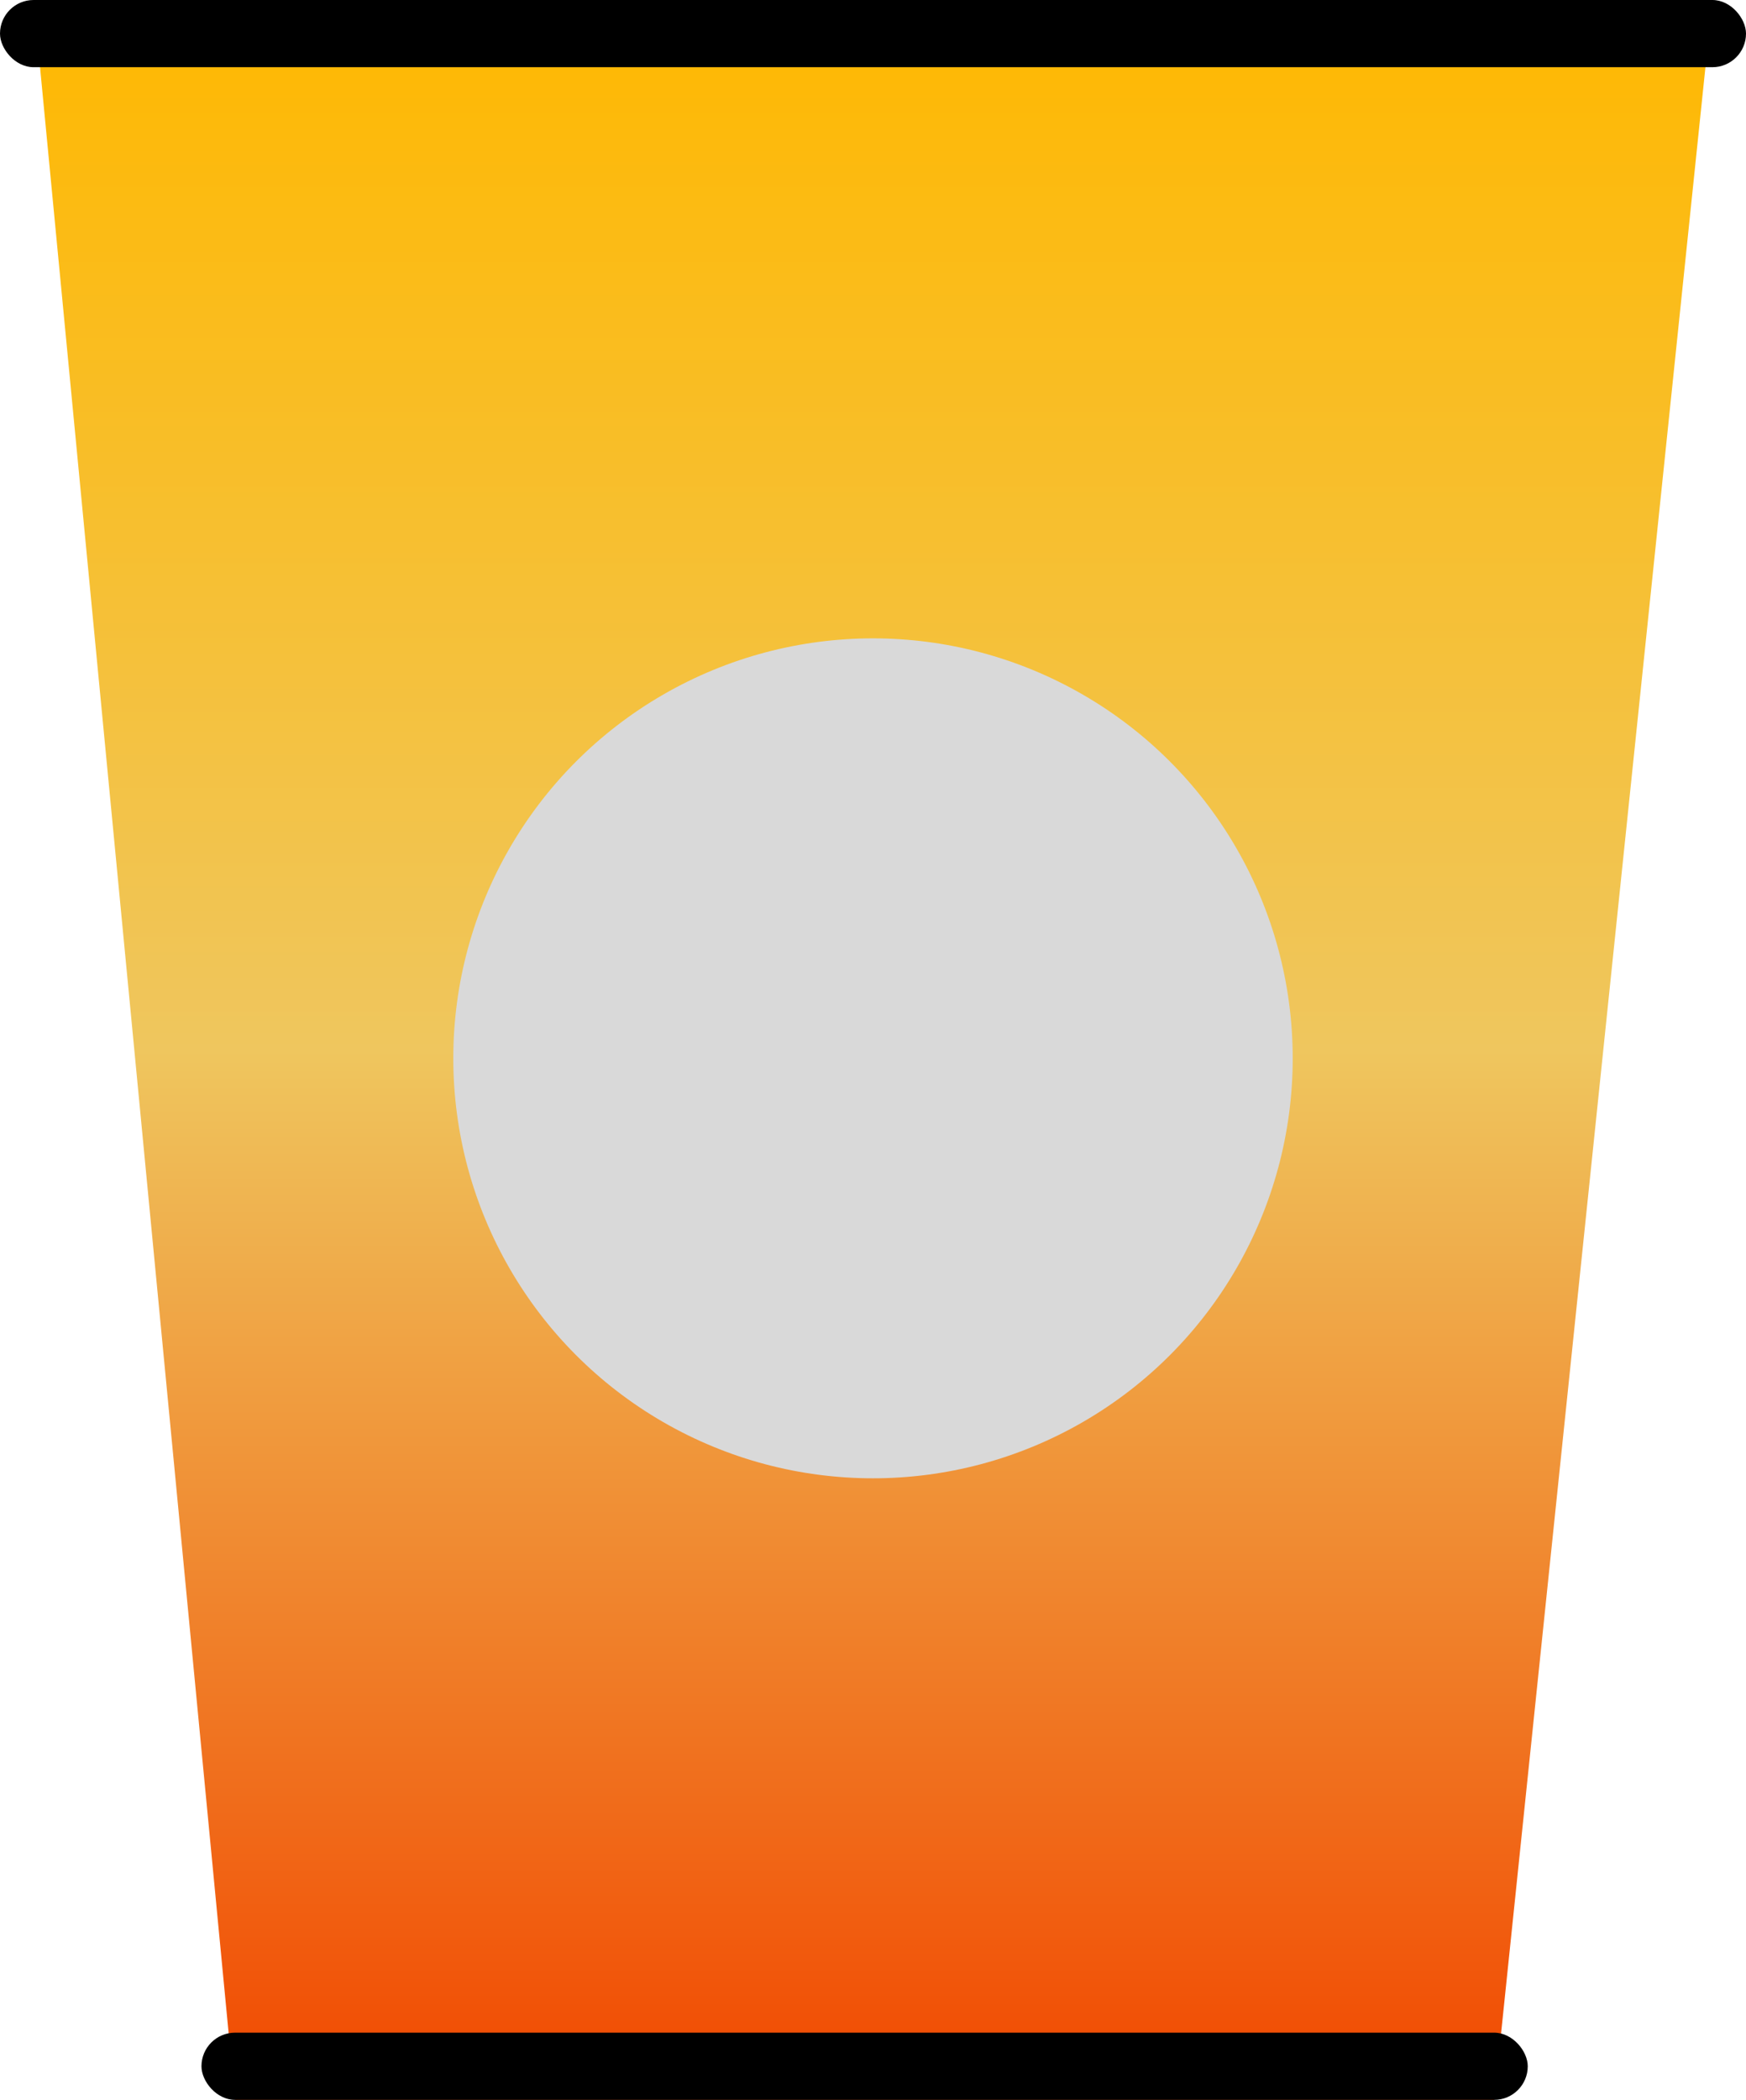 <svg width="104" height="125" viewBox="0 0 104 125" fill="none" xmlns="http://www.w3.org/2000/svg">
<path d="M2 0H102L89 125H14L2 0Z" fill="url(#paint0_linear_1_15)"/>
<rect x="12" y="121" width="79" height="4" rx="2" fill="black"/>
<rect width="104" height="4" rx="2" fill="black"/>
<circle cx="52" cy="63" r="25" fill="#D9D9D9"/>
<defs>
<linearGradient id="paint0_linear_1_15" x1="52" y1="0" x2="52" y2="125" gradientUnits="userSpaceOnUse">
<stop stop-color="#FFB800"/>
<stop offset="0.5" stop-color="#EFC65E"/>
<stop offset="1" stop-color="#F14800"/>
</linearGradient>
</defs>
</svg>
